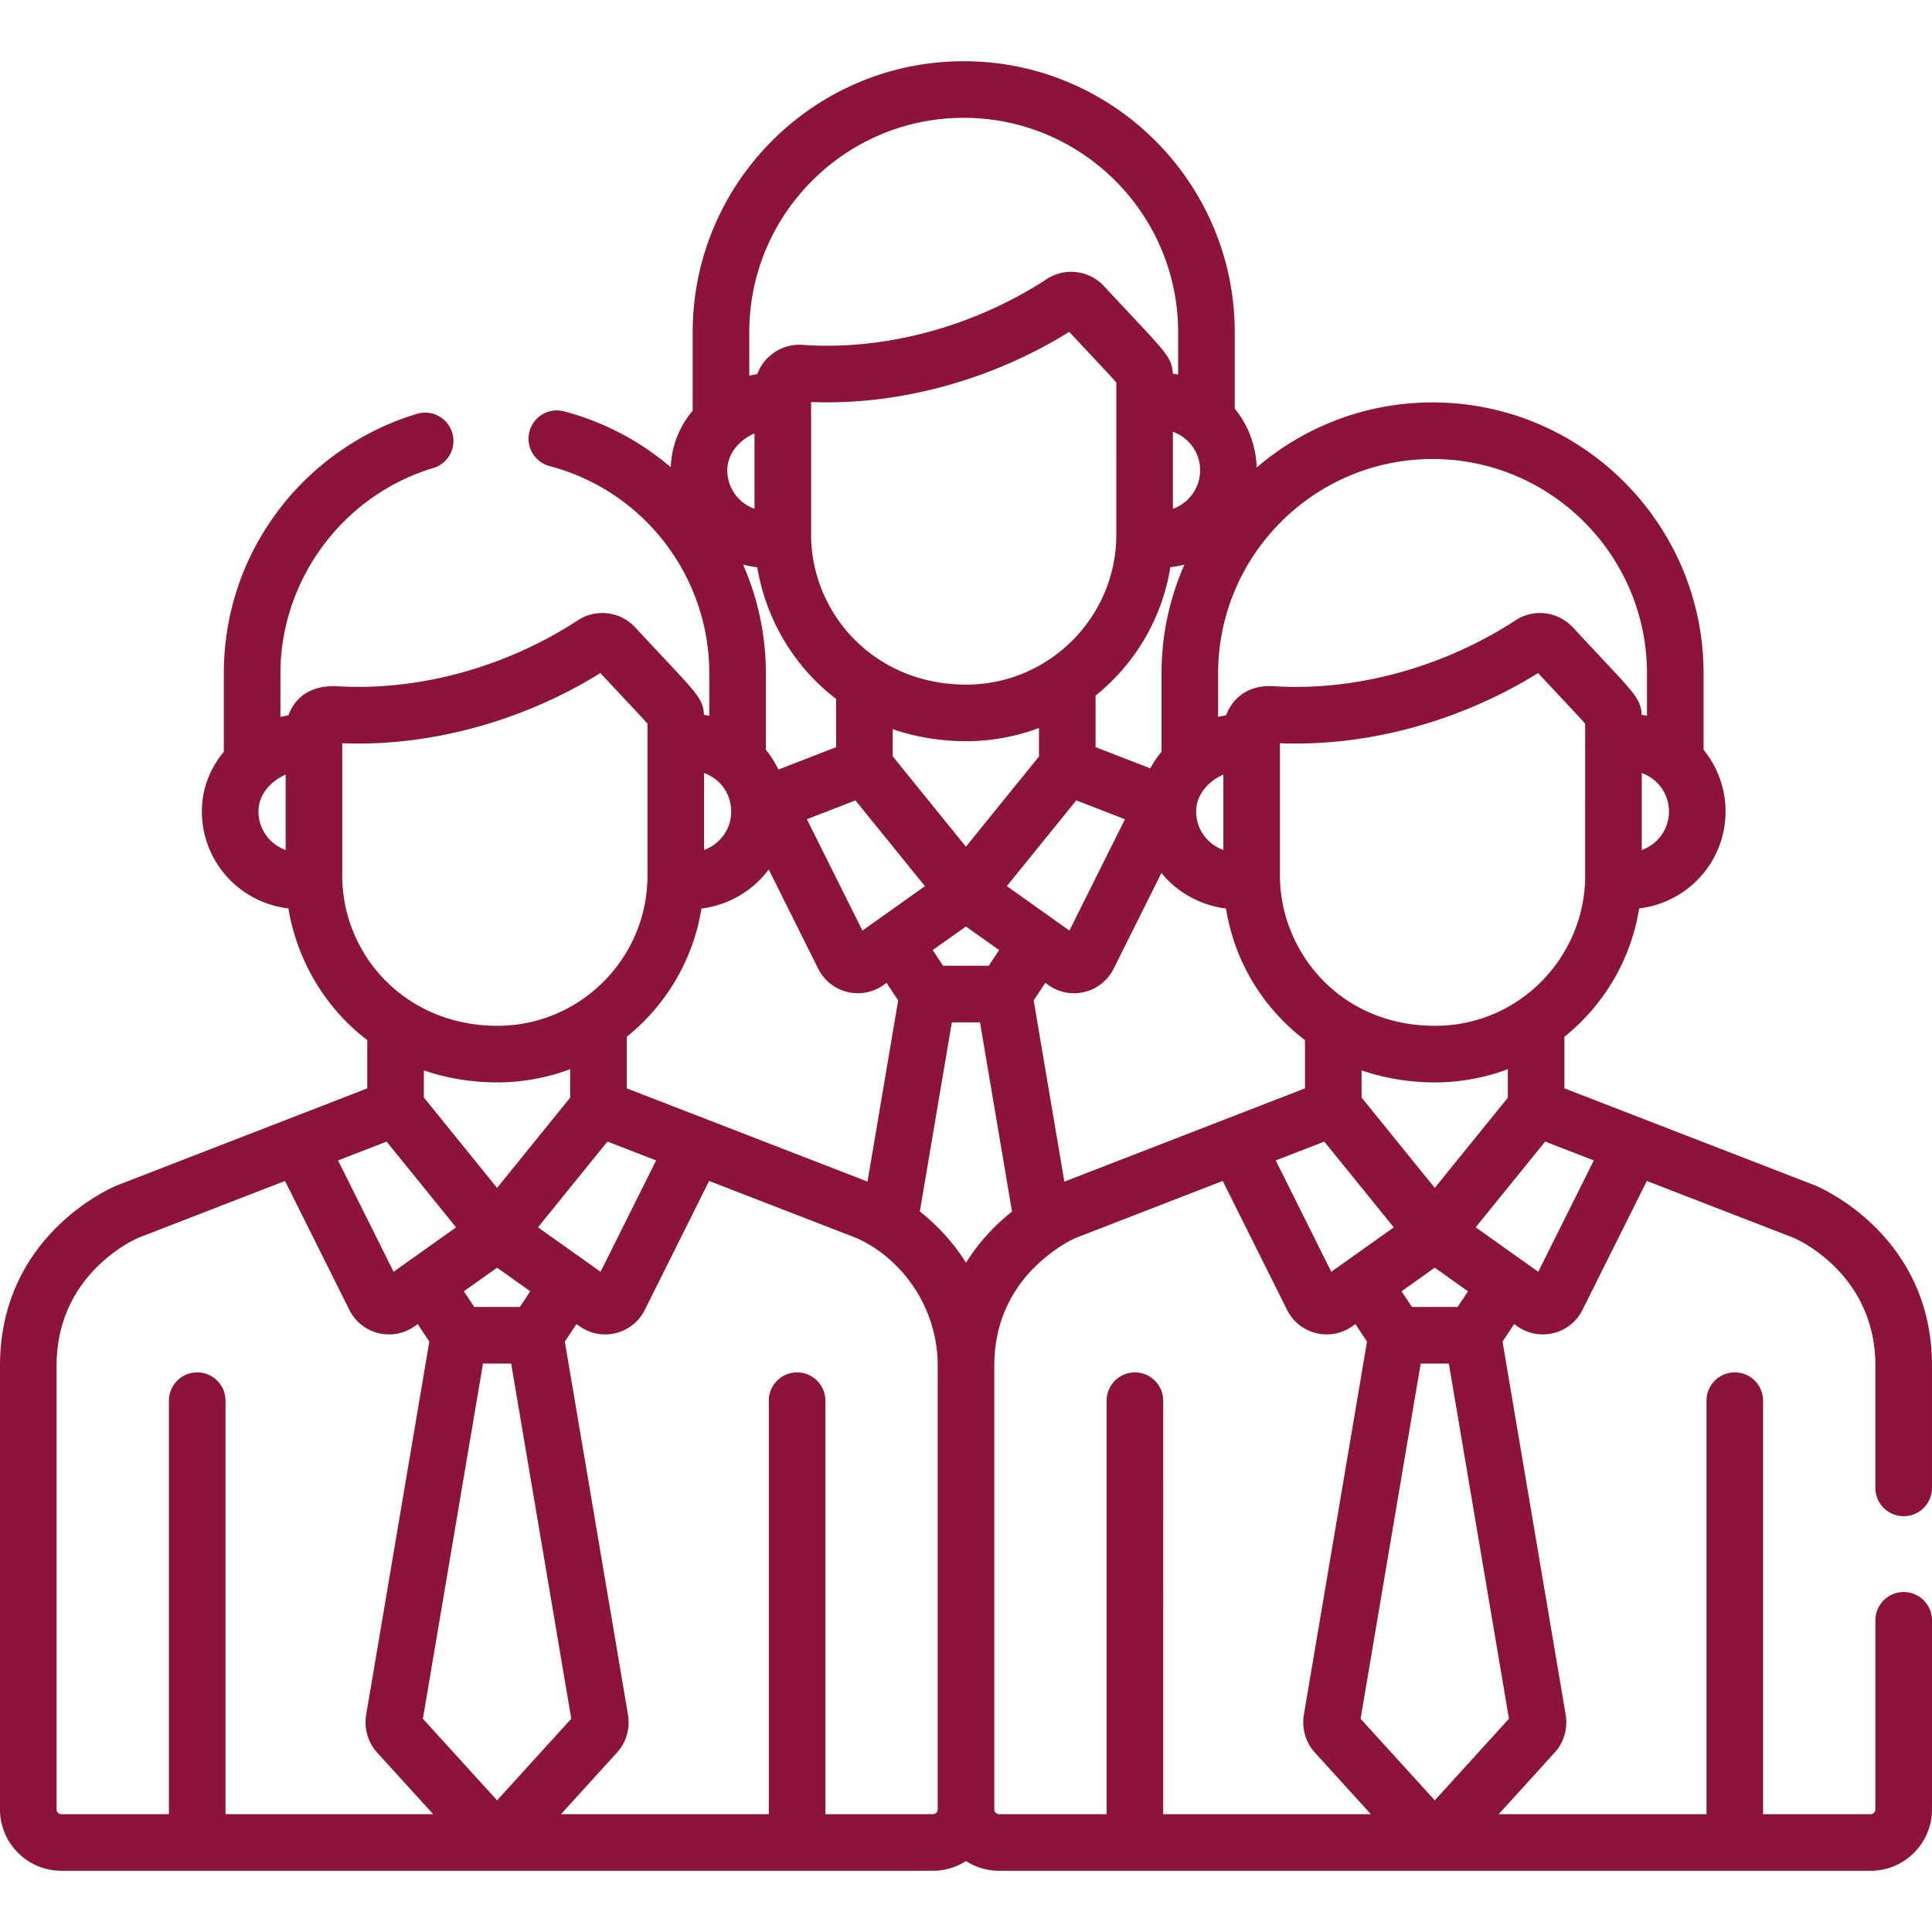 <svg xmlns="http://www.w3.org/2000/svg" version="1.1" xmlns:xlink="http://www.w3.org/1999/xlink" width="512" height="512" x="0" y="0" viewBox="0 0 512.001 512.001" style="enable-background:new 0 0 512 512" xml:space="preserve" class=""><g><path d="M504.501 421.9a7.5 7.5 0 0 0-7.5 7.5v50.113c0 .696-.566 1.263-1.263 1.263H467.24V371.199c0-4.142-3.357-7.5-7.5-7.5s-7.5 3.358-7.5 7.5v109.578h-55.07l14.905-16.397c2.302-2.533 3.387-6.13 2.904-9.623a8.671 8.671 0 0 0-.035-.224l-16.755-98.996 3.083-4.641.803.57a11.728 11.728 0 0 0 9.647 1.818 11.73 11.73 0 0 0 7.656-6.146v-.001l17.049-34.171 38.945 15.083c1.537.668 21.625 9.879 21.625 33.845v32.504a7.501 7.501 0 0 0 15.001.001v-32.504c0-34.61-29.685-47.211-30.948-47.731a4.252 4.252 0 0 0-.143-.057l-66.317-25.684v-13.66c10.352-8.328 17.622-20.331 19.805-34.014 5.163-.648 9.953-2.715 13.928-6.134a25.781 25.781 0 0 0 8.971-19.568 25.79 25.79 0 0 0-5.824-16.337v-20.238c0-39.606-32.222-71.827-71.826-71.827-17.781 0-34.061 6.508-46.618 17.25a25.782 25.782 0 0 0-5.804-15.607V88.051c0-39.606-32.222-71.827-71.826-71.827-39.606 0-71.827 32.222-71.827 71.827v20.765c-3.605 4.308-5.622 9.502-5.8 15.015a71.505 71.505 0 0 0-28.288-14.816c-4.012-1.056-8.109 1.337-9.164 5.343s1.337 8.109 5.343 9.164c24.913 6.56 42.313 29.157 42.313 54.949v11.217a67.132 67.132 0 0 0-1.404-.252c-.102-2.117-.638-3.41-1.792-5.07-1.92-2.759-5.368-6.196-16.458-18.116a11.856 11.856 0 0 0-15.196-1.852c-18.995 12.408-42.072 18.732-63.488 17.475-6.976-.409-11.333 2.656-13.19 7.679-.166.027-2.021.401-2.124.426v-11.507c0-24.869 16.618-47.242 40.411-54.409a7.501 7.501 0 1 0-4.327-14.363c-14.47 4.358-27.477 13.432-36.622 25.548-9.463 12.534-14.464 27.481-14.464 43.225v20.766c-3.778 4.514-5.821 10-5.821 15.809 0 12.84 9.46 24.038 22.938 25.708 2.208 13.363 9.458 26.178 20.9 34.891v12.781l-66.243 25.682a8.255 8.255 0 0 0-.141.056C29.686 314.684 0 327.284 0 361.894v117.619c0 8.969 7.296 16.264 16.265 16.264h230.971a16.16 16.16 0 0 0 8.765-2.585 16.153 16.153 0 0 0 8.765 2.585h230.972c8.968 0 16.264-7.295 16.264-16.264V429.4a7.501 7.501 0 0 0-7.501-7.5zM75.702 225.258c-4.397-1.596-7.206-5.663-7.206-10.213 0-4.413 3.2-8.039 7.206-9.76v19.973zm346.677 82.267-14.722 29.506-16.585-11.78 18.408-22.721 12.899 4.995zm-42.149 7.278-19.397-23.943v-7.195c6.305 2.18 13.097 3.186 19.49 3.188h.005c6.61-.001 13.302-1.256 19.262-3.499v7.552l-19.36 23.897zm8.806 27.403-2.759 4.153h-12.091l-2.759-4.153 8.805-6.253 8.804 6.253zM255.981 224.381l-19.397-23.943v-7.195c6.28 2.171 13.065 3.186 19.49 3.188h.005c6.598 0 13.289-1.251 19.262-3.498v7.551l-19.36 23.897zm8.805 27.405-2.759 4.153h-12.091l-2.759-4.153 8.805-6.253 8.804 6.253zm-67.868-102.172c1.226.334 2.486.561 3.765.719 2.208 13.363 9.458 26.178 20.9 34.891v12.781l-15.301 5.931a25.706 25.706 0 0 0-3.312-5.227v-20.237a71.65 71.65 0 0 0-6.052-28.858zm98.918-7.942c0 21.953-17.908 39.756-39.757 39.756-24.651 0-41.125-19.105-41.125-39.756V106.54c23.683.948 48.286-6.071 68.401-18.591 6.763 7.252 10.787 11.465 12.482 13.421l-.001 40.302zm14.311 8.656a26.983 26.983 0 0 0 3.745-.721 71.392 71.392 0 0 0-6.076 28.865v20.765a25.593 25.593 0 0 0-2.966 4.383l-14.508-5.618v-13.66c10.351-8.329 17.622-20.332 19.805-34.014zm-83.442 61.792 18.412 22.726-12.556 8.918-.019.015-3.985 2.831-14.723-29.505 12.871-4.985zm46.538 14.784 11.987-14.796 12.899 4.995-14.721 29.507-3.994-2.836-.012-.01-12.579-8.935 6.42-7.925zm3.78 33.571.803.57a11.725 11.725 0 0 0 9.647 1.818 11.73 11.73 0 0 0 7.656-6.146v-.001l12.658-25.369c4.349 5.36 10.639 8.62 17.117 9.429 2.288 14.34 10.039 26.578 20.929 34.87v12.78l-63.764 24.721-8.13-48.03 3.084-4.642zm73.931 42.066 18.412 22.726-16.56 11.764-14.723-29.505 12.871-4.985zm69.13-70.447c.002 21.417-17.391 39.756-39.756 39.756-25.492 0-41.125-19.966-41.125-39.756v-35.132c23.514.939 48.149-5.987 68.4-18.591 6.763 7.252 10.787 11.465 12.482 13.421l-.001 40.302zm22.21-17.048c0 4.558-2.818 8.617-7.206 10.212v-20.403c4.536 1.652 7.206 5.797 7.206 10.191zm-119.477-36.575c0-31.334 25.493-56.826 56.826-56.826 31.334 0 56.825 25.493 56.825 56.826v11.217a51.376 51.376 0 0 0-1.404-.252c-.102-2.119-.641-3.415-1.792-5.07-1.971-2.831-5.381-6.209-16.458-18.116-3.868-4.152-10.246-5.087-15.196-1.852-18.48 12.072-41.828 18.891-64.045 17.448-6.241-.409-10.762 2.647-12.633 7.707-.167.027-2.019.401-2.124.426v-11.508zm1.385 26.815v19.962c-4.41-1.59-7.206-5.668-7.206-10.203-.001-4.413 3.197-8.037 7.206-9.759zm-6.159-80.661c0 3.158-1.367 6.145-3.75 8.194a11.099 11.099 0 0 1-3.456 2.017v-20.403c4.485 1.628 7.206 5.751 7.206 10.192zm-62.65-93.401c31.334 0 56.826 25.492 56.826 56.826v11.217a54.006 54.006 0 0 0-1.404-.252c-.111-2.297-.773-3.709-2.124-5.536-2.008-2.718-5.71-6.455-16.126-17.651a11.86 11.86 0 0 0-15.196-1.852c-19.516 12.75-43.191 18.955-64.65 17.418-5.25-.397-10.193 2.775-12.027 7.736-.167.027-2.02.401-2.124.426V88.051h-.001c0-31.335 25.493-56.827 56.826-56.827zm-55.442 83.64v19.973c-4.397-1.596-7.206-5.663-7.206-10.213 0-4.388 3.175-8.027 7.206-9.76zm-13.364 89.991c4.196 1.527 6.891 5.188 7.158 9.539.336 4.838-2.637 9.213-7.158 10.855v-20.394zm-.695 35.919c7.074-.885 13.567-4.613 17.825-10.348l13.118 26.29.001.001a11.722 11.722 0 0 0 7.655 6.146c3.293.823 6.816.193 9.647-1.818l.803-.57 3.083 4.641-8.127 48.017-63.804-24.711v-13.654h-.001c10.623-8.565 17.668-20.667 19.8-33.994zm-54.162 74.029-19.397-23.943v-7.195c6.28 2.171 13.066 3.186 19.491 3.187h.004a55.423 55.423 0 0 0 19.262-3.498v7.552l-19.36 23.897zm8.806 27.403-2.759 4.153h-12.091l-2.759-4.153 8.805-6.253 8.804 6.253zm20.443-39.676 12.9 4.996-14.722 29.505-3.994-2.836-.012-.01-12.579-8.934 18.407-22.721zm-70.276-70.436v-35.132c23.809.951 48.428-6.161 68.4-18.591 6.699 7.184 10.785 11.463 12.482 13.421v40.302c0 21.813-17.785 39.756-39.757 39.756-24.463 0-41.125-18.887-41.125-39.756zm11.752 70.447 18.412 22.726-12.556 8.918-.019.015-3.985 2.831-14.723-29.505 12.871-4.985zM59.763 480.778V371.199c0-4.142-3.357-7.5-7.5-7.5s-7.5 3.358-7.5 7.5v109.578H16.265a1.265 1.265 0 0 1-1.264-1.263v-117.62c0-24.089 20.297-33.271 21.611-33.839l38.921-15.089 17.051 34.171.001.001a11.722 11.722 0 0 0 7.656 6.146c3.293.823 6.816.193 9.647-1.818l.803-.57 3.083 4.641-16.755 98.996a8.043 8.043 0 0 0-.035.224c-.482 3.491.603 7.088 2.906 9.625l14.903 16.395h-55.03zm52.31-25.297 15.929-94.121h7.459l15.93 94.121-19.659 21.627-19.659-21.627zm136.426 24.032c0 .697-.566 1.264-1.263 1.264H218.74V371.199a7.5 7.5 0 0 0-7.5-7.5 7.5 7.5 0 0 0-7.5 7.5v109.578h-55.07l14.905-16.397c2.302-2.533 3.387-6.13 2.904-9.623a8.671 8.671 0 0 0-.035-.224l-16.755-98.996 3.083-4.641.803.57a11.742 11.742 0 0 0 17.304-4.328v-.001l17.049-34.17 38.945 15.083c11.352 4.938 21.625 17.673 21.625 33.844v117.619zM256 334.64c-3.107-5.006-7.243-9.638-12.229-13.591l8.481-50.109h7.459l8.485 50.135c-5.119 4.065-9.201 8.739-12.196 13.565zm52.262 146.138V371.199c0-4.142-3.357-7.5-7.5-7.5s-7.5 3.358-7.5 7.5v109.578h-28.497a1.265 1.265 0 0 1-1.264-1.263v-117.62c0-8.916 2.796-17.128 8.752-24.027 3.971-4.555 9.238-8.243 12.86-9.812l38.921-15.09 17.051 34.172.001.001a11.722 11.722 0 0 0 7.655 6.146c3.293.823 6.816.193 9.647-1.818l.803-.57 3.083 4.641-16.755 98.996a8.043 8.043 0 0 0-.035.224c-.482 3.491.603 7.088 2.906 9.625l14.903 16.395h-55.031zm52.31-25.296 15.93-94.121h7.459l15.93 94.121-19.66 21.627-19.659-21.627z" fill="#8C143C" opacity="1" data-original="#000000" class=""></path></g></svg>
